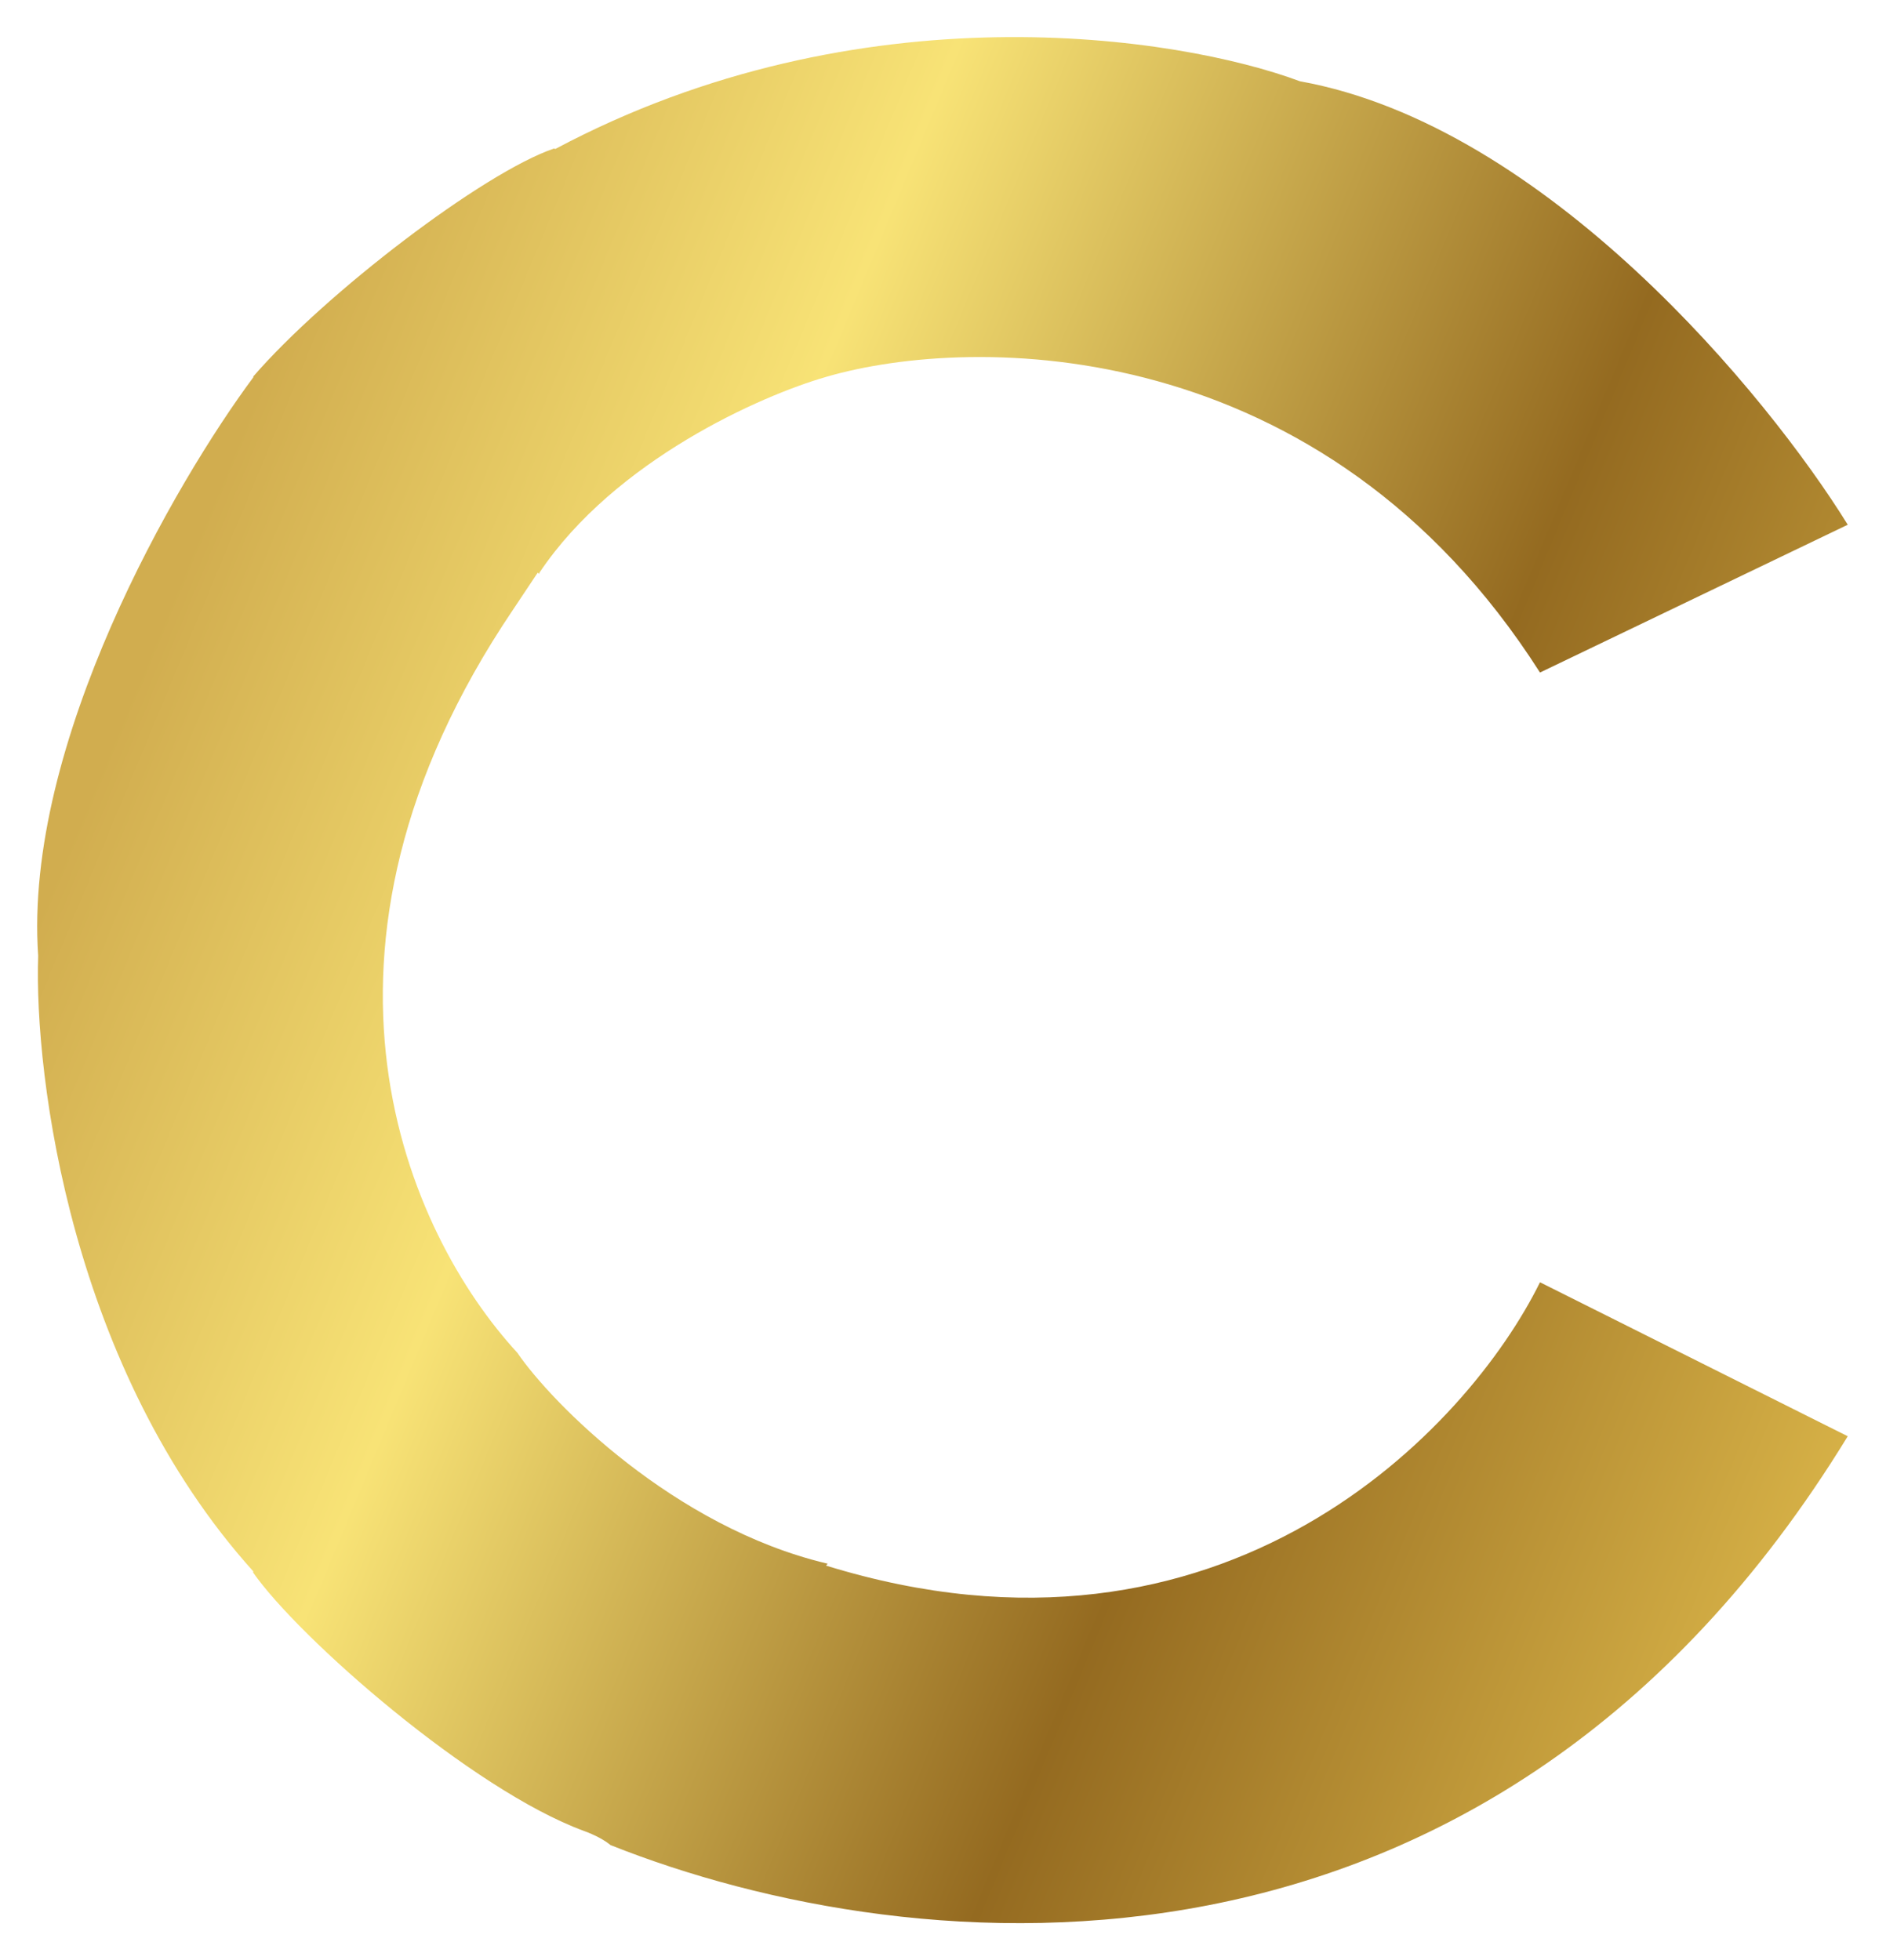 <svg width="1017" height="1057" viewBox="0 0 1017 1057" fill="none" xmlns="http://www.w3.org/2000/svg">
<g filter="url(#filter0_d)">
<path fill-rule="evenodd" clip-rule="evenodd" d="M126.448 193.164C126.551 193.187 126.653 193.21 126.755 193.234C84.715 249.691 2.625 391.167 10.591 505.41C8.378 570.726 28.514 728.582 126.755 837.512L126.302 837.669C151.171 873.405 244.591 955.128 304.804 977.25C311.076 979.552 315.829 982.13 319.256 984.922C483.333 1050.15 793.617 1079.4 986.371 764.452L820.42 681.423C781.701 760.025 650.488 900.611 435.42 834.195C435.724 833.856 436.028 833.518 436.333 833.175L435.743 833.037C353.485 813.46 287.393 746.486 268.982 719.456C209.816 655.179 141.755 503.699 266.679 318.7L279.961 298.774C280.191 299 280.421 299.228 280.651 299.456L280.973 298.667C321.668 238.039 400.68 203.198 435.427 193.244L435.42 193.234C515.075 169.986 703.595 169.322 820.42 352.643L986.371 272.94C943.222 203.199 823.74 57.737 690.984 33.826C625.709 9.472 454.007 -17.318 289.385 70.357C289.198 70.258 289.011 70.159 288.824 70.06C250.87 82.89 165.369 148.112 126.448 193.164Z" fill="url(#paint0_linear)"/>
</g>
<defs>
<filter id="filter0_d" x="0.051" y="0" width="1016.32" height="1057" filterUnits="userSpaceOnUse" color-interpolation-filters="sRGB">
<feFlood flood-opacity="0" result="BackgroundImageFix"/>
<feColorMatrix in="SourceAlpha" type="matrix" values="0 0 0 0 0 0 0 0 0 0 0 0 0 0 0 0 0 0 127 0"/>
<feOffset dx="10" dy="10"/>
<feGaussianBlur stdDeviation="10"/>
<feColorMatrix type="matrix" values="0 0 0 0 0.942 0 0 0 0 0.839 0 0 0 0 0.475 0 0 0 0.6 0"/>
<feBlend mode="normal" in2="BackgroundImageFix" result="effect1_dropShadow"/>
<feBlend mode="normal" in="SourceGraphic" in2="effect1_dropShadow" result="shape"/>
</filter>
<linearGradient id="paint0_linear" x1="-33.421" y1="264" x2="1099.61" y2="735.331" gradientUnits="userSpaceOnUse">
<stop offset="0.102" stop-color="#D1AD4F"/>
<stop offset="0.328" stop-color="#F8E376"/>
<stop offset="0.651" stop-color="#946A20"/>
<stop offset="1" stop-color="#E8C451"/>
</linearGradient>
</defs>
</svg>
